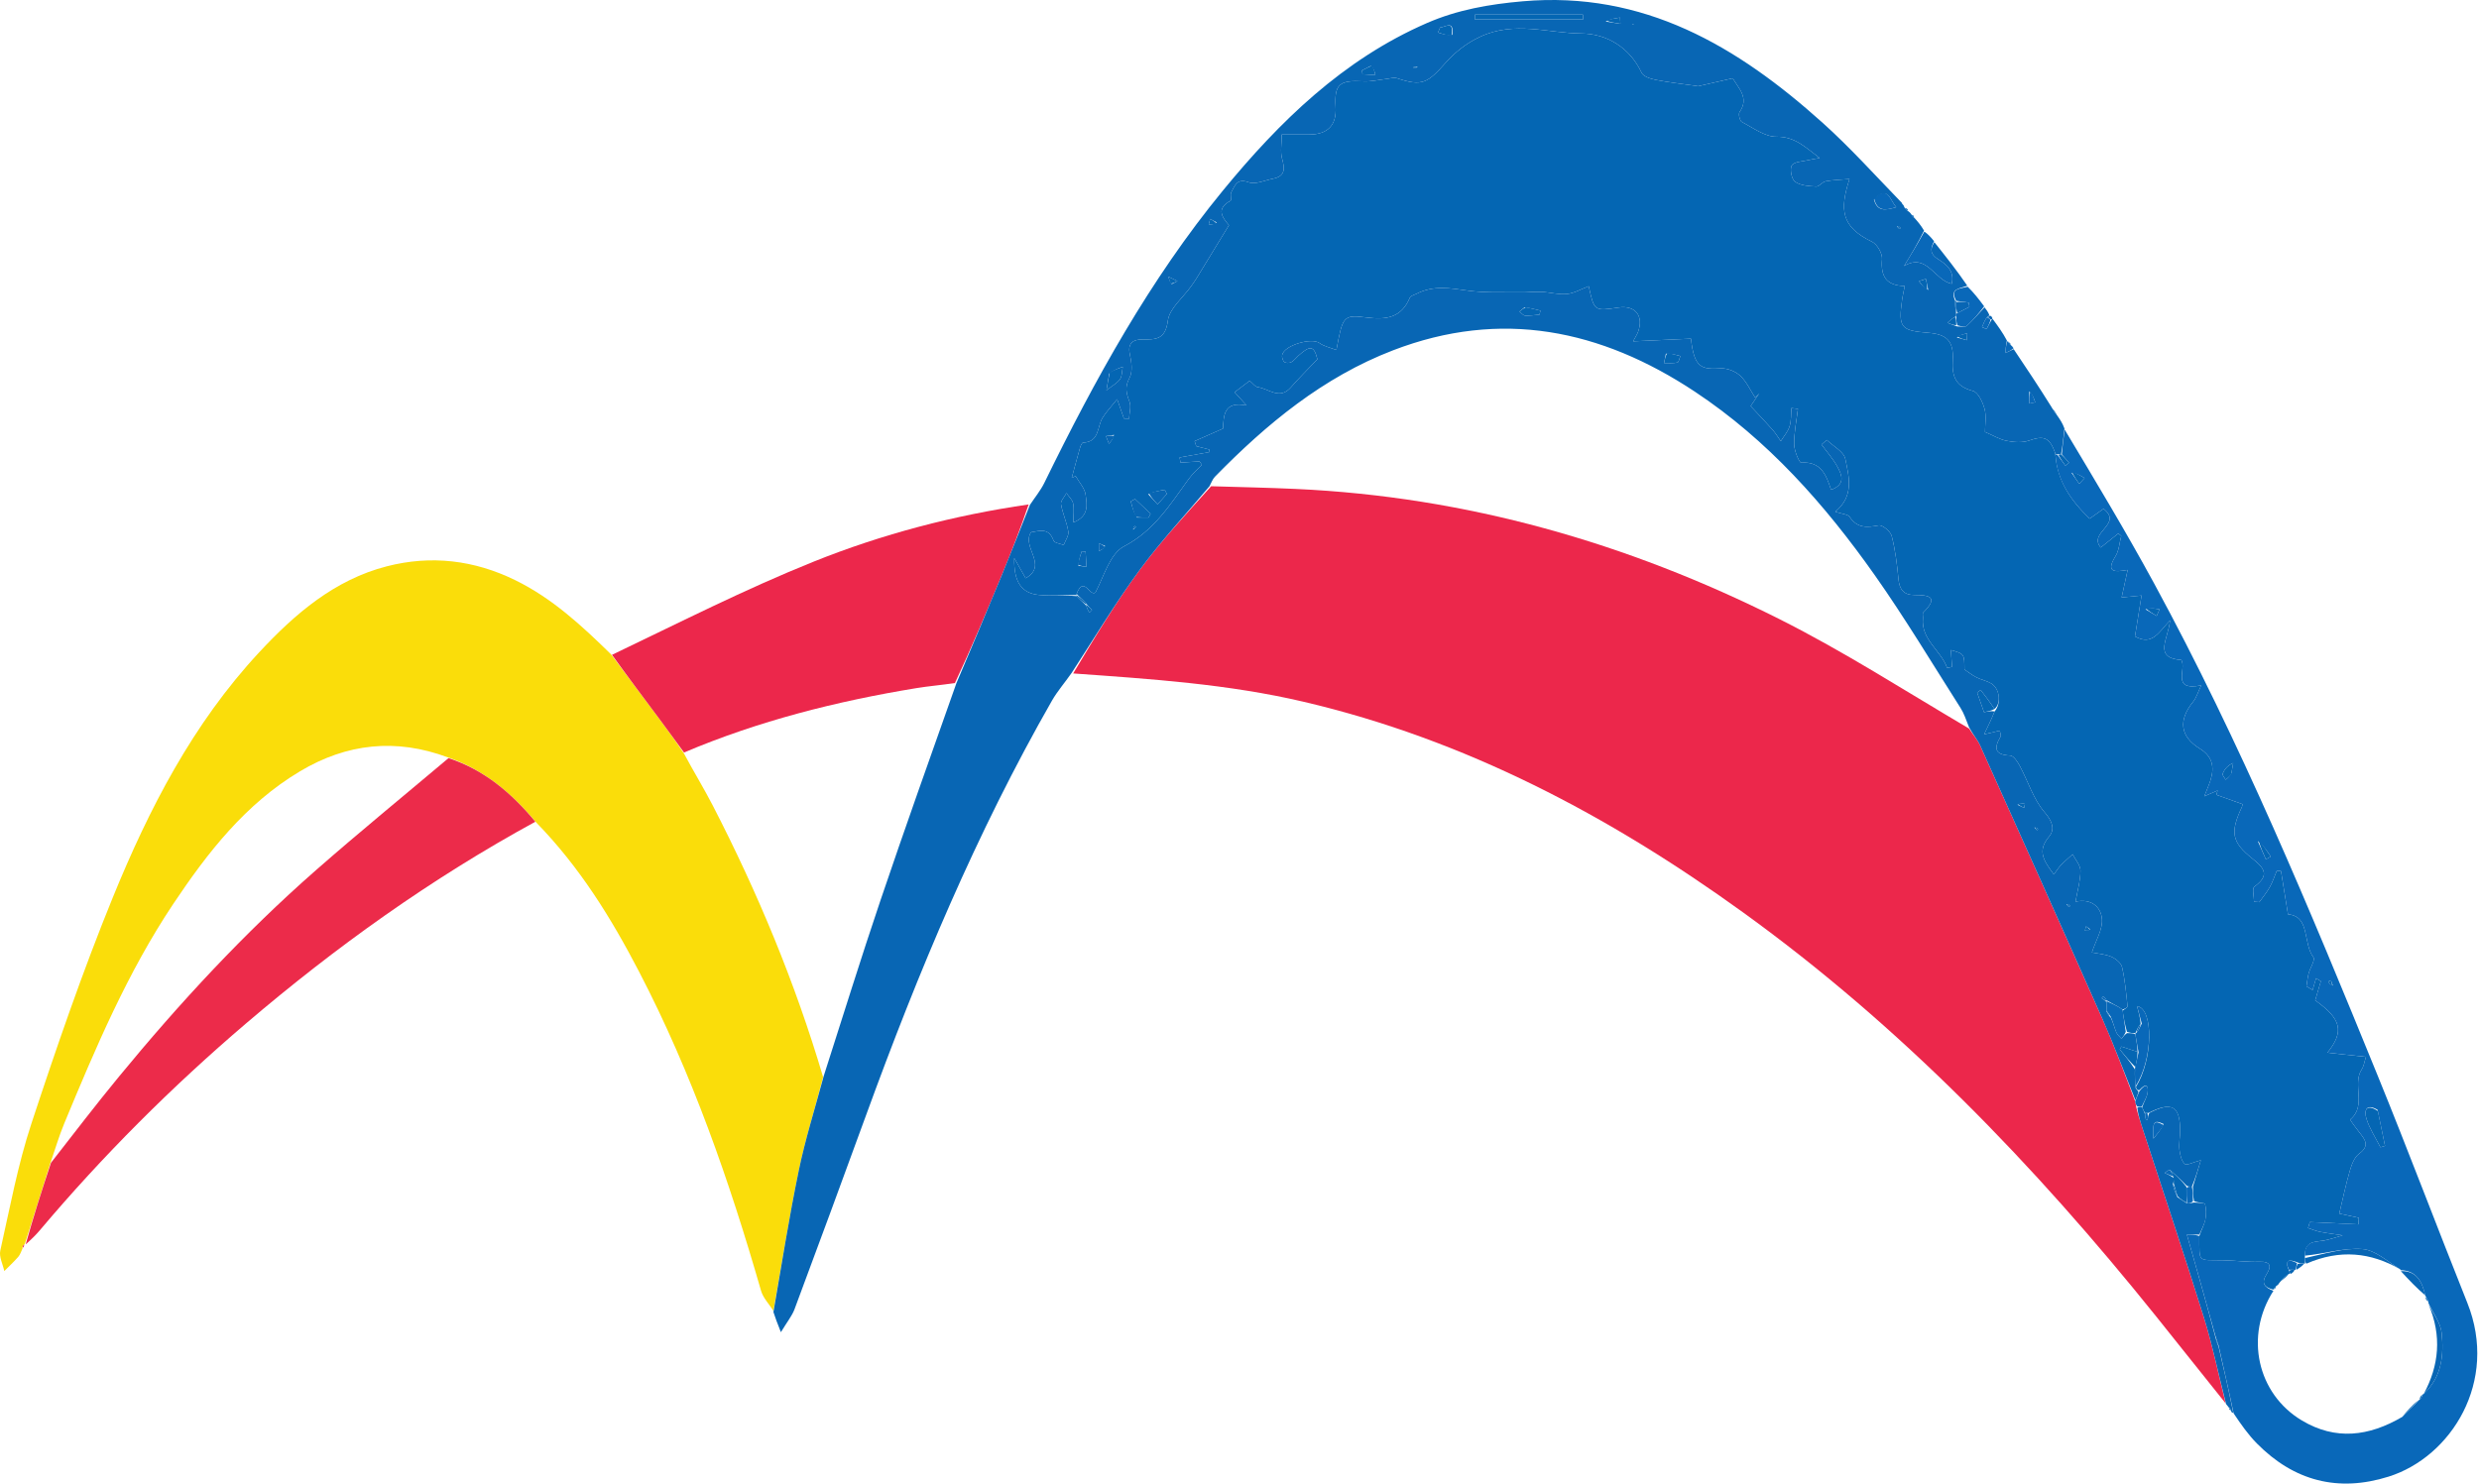 <svg width="775" height="464" viewBox="0 0 775 464" fill="none" xmlns="http://www.w3.org/2000/svg">
<path d="M695.819 438.889C688.557 429.796 681.313 420.689 674.03 411.613C636.054 364.284 594.193 320.9 544.824 285.246C503.057 255.083 458.192 231.346 407.593 219.464C383.952 213.913 359.928 212.338 335.505 210.599C342.171 199.441 348.736 188.5 356.266 178.269C362.999 169.122 370.796 160.757 378.633 152.053C387.784 152.332 396.431 152.501 405.068 152.896C458.444 155.335 508.729 169.73 556.235 193.577C576.542 203.771 595.75 216.153 615.593 227.839C616.846 229.786 618.236 231.311 619.04 233.1C631.806 261.499 644.567 289.9 657.163 318.374C660.9 326.822 664.126 335.497 667.526 344.419C667.639 345.204 667.812 345.638 667.904 346.432C668.491 348.832 669.163 350.872 669.829 352.915C676.245 372.593 682.843 392.215 688.99 411.977C691.735 420.802 693.571 429.91 695.819 438.889Z" fill="#EC274B"/>
<path d="M7.077 390.325C6.642 391.224 6.369 392.263 5.738 392.992C4.37 394.573 2.818 395.995 1.341 397.482C0.884 395.338 -0.344 393.021 0.092 391.077C3.072 377.789 5.554 364.301 9.801 351.406C17.637 327.611 25.799 303.863 35.254 280.678C46.577 252.916 60.299 226.288 81.004 204.012C92.204 191.963 104.579 181.303 120.925 177.094C134.709 173.544 148.206 175.097 161.174 181.475C172.569 187.08 181.693 195.462 191.024 204.616C196.332 211.729 201.302 218.334 206.242 224.961C208.802 228.395 211.309 231.867 213.837 235.65C216.852 241.295 220.058 246.516 222.857 251.947C236.85 279.105 248.569 307.201 257.333 336.841C254.745 346.789 251.734 356.292 249.724 366.001C246.709 380.563 244.397 395.27 241.785 409.915C240.468 407.829 238.575 405.908 237.92 403.631C228.042 369.282 216.304 335.629 199.786 303.854C191.134 287.209 181.312 271.235 167.651 257.216C159.875 247.951 151.338 240.728 139.993 236.832C123.711 230.775 108.377 232.495 93.802 241.19C76.769 251.351 64.913 266.581 54.154 282.69C39.862 304.089 29.879 327.697 20.072 351.355C18.445 355.278 17.25 359.381 15.731 363.786C12.969 372.516 10.331 380.86 7.693 389.204C7.693 389.204 7.611 389.167 7.433 389.277C7.03 389.668 6.971 389.981 7.077 390.325Z" fill="#FADD0A"/>
<path d="M321.581 157.747C319.056 165.215 316.181 172.589 313.167 179.905C308.563 191.079 303.863 202.214 298.537 213.593C294.084 214.266 290.274 214.565 286.515 215.182C261.567 219.274 237.185 225.432 213.841 235.322C211.309 231.867 208.802 228.395 206.242 224.961C201.302 218.334 196.333 211.729 191.322 204.777C212.251 194.768 232.9 184.268 254.308 175.657C275.765 167.026 298.208 161.138 321.581 157.747Z" fill="#EC274B"/>
<path d="M8.023 389.148C10.331 380.86 12.969 372.516 15.94 363.612C23.239 354.249 30.068 345.331 37.2 336.662C56.126 313.655 76.316 291.813 98.734 272.152C112.346 260.214 126.376 248.752 140.218 237.075C151.338 240.728 159.875 247.951 167.37 256.964C134.843 274.714 104.98 296.088 76.9 320.058C53.671 339.886 32.141 361.385 12.448 384.729C11.164 386.251 9.723 387.641 8.023 389.148Z" fill="#EC2B4A"/>
<path d="M669.567 320.072C669.077 318.264 668.586 316.456 668.089 314.623C673.368 315.466 673.063 331.358 667.627 339.708C667.469 338.29 667.373 336.516 667.462 334.041C667.954 331.916 668.262 330.493 668.57 329.07C668.241 327.327 667.911 325.584 667.576 323.458C667.57 323.073 667.57 323.071 667.915 323.017C668.696 322 669.132 321.036 669.567 320.072Z" fill="#0968B9"/>
<path d="M486.493 6.071C477.692 6.071 469.381 6.071 461.07 6.071C461.082 5.571 461.095 5.072 461.107 4.572C472.356 4.572 483.604 4.572 494.853 4.572C494.876 5.072 494.899 5.571 494.922 6.071C492.275 6.071 489.629 6.071 486.493 6.071Z" fill="#0466B3"/>
<path d="M663.558 315.678C663.903 318.135 664.237 320.2 664.571 322.668C664.131 323.665 663.69 324.259 663.248 324.853C662.699 324.206 661.955 323.641 661.642 322.895C661.042 321.461 660.687 319.925 659.88 317.952C659.214 317.004 658.899 316.536 658.584 316.067C658.579 315.319 658.574 314.57 658.57 313.446C658.57 313.071 658.572 313.068 658.572 313.068C660.23 313.808 661.888 314.548 663.558 315.678Z" fill="#0968B9"/>
<path d="M346.934 116.459C348.393 115.641 349.699 115.175 351.006 114.708C350.747 116.021 350.844 117.583 350.14 118.582C349.259 119.832 347.72 120.619 345.906 122.045C346.266 119.893 346.523 118.353 346.934 116.459Z" fill="#0466B3"/>
<path d="M585.874 61.991C590.274 57.983 590.718 62.321 592.808 64.793C589.291 65.86 586.797 66.133 585.874 61.991Z" fill="#0968B9"/>
<path d="M521.154 110.428C522.782 110.619 524.057 110.982 525.333 111.346C525.027 112.055 524.832 113.282 524.394 113.376C523.055 113.665 521.623 113.517 520.227 113.539C520.418 112.56 520.609 111.581 521.154 110.428Z" fill="#0466B3"/>
<path d="M668.251 328.932C668.262 330.493 667.955 331.916 667.607 333.705C665.946 332.105 664.325 330.14 662.703 328.175C662.869 327.874 663.035 327.573 663.201 327.272C664.778 327.78 666.355 328.287 668.251 328.932Z" fill="#0466B3"/>
<path d="M623.533 221.719C622.474 222.283 621.377 222.495 620.256 222.711C619.507 220.572 618.807 218.573 618.107 216.574C618.478 216.305 618.849 216.037 619.22 215.769C620.646 217.635 622.071 219.5 623.533 221.719Z" fill="#0466B3"/>
<path d="M477.014 96.085C478.785 96.43 480.18 96.786 481.574 97.141C481.482 97.557 481.391 97.973 481.299 98.389C479.796 98.514 478.285 98.779 476.794 98.695C476.185 98.66 475.619 97.867 475.034 97.418C475.568 96.977 476.103 96.535 477.014 96.085Z" fill="#0466B3"/>
<path d="M453.762 11.165C452.188 11.013 450.867 10.592 449.546 10.171C449.771 9.645 449.996 9.119 450.221 8.594C451.881 8.517 454.623 6.134 453.762 11.165Z" fill="#0466B3"/>
<path d="M428.895 20.509C429.488 21.429 429.744 22.445 429.999 23.461C428.649 23.38 427.299 23.3 425.949 23.219C425.905 22.815 425.861 22.41 425.817 22.006C426.731 21.539 427.644 21.072 428.895 20.509Z" fill="#0466B3"/>
<path d="M602.457 90.793C601.376 89.914 600.653 88.922 599.931 87.93C600.648 87.692 601.364 87.454 602.08 87.216C602.325 88.371 602.571 89.526 602.457 90.793Z" fill="#0466B3"/>
<path d="M502.09 6.423C503.64 5.91 505.047 5.704 506.455 5.498C506.495 6.146 506.535 6.793 506.576 7.44C505.033 7.203 503.491 6.967 502.09 6.423Z" fill="#0466B3"/>
<path d="M611.838 105.18C612.95 104.653 613.968 104.468 614.987 104.284C614.96 104.985 614.933 105.686 614.906 106.387C613.852 106.099 612.799 105.81 611.838 105.18Z" fill="#0466B3"/>
<path d="M634.742 122.303C635.471 123.423 635.872 124.615 636.273 125.807C635.653 125.935 635.033 126.063 634.413 126.191C634.413 124.918 634.413 123.646 634.742 122.303Z" fill="#0968B9"/>
<path d="M621.201 99.163C621.658 99.417 621.844 99.669 622.298 99.995C622.017 101.055 621.534 101.993 621.051 102.93C620.576 102.719 620.101 102.508 619.626 102.296C620.038 101.267 620.45 100.239 621.201 99.163Z" fill="#0968B9"/>
<path d="M611.2 99.078C611.57 99.82 611.57 100.57 611.571 101.695C610.654 101.691 609.737 101.311 608.819 100.931C609.49 100.316 610.16 99.701 611.2 99.078Z" fill="#0466B3"/>
<path d="M380.316 69.912C379.453 70.22 378.669 70.191 377.884 70.161C378.034 69.595 378.185 69.03 378.335 68.464C379.021 68.834 379.708 69.204 380.316 69.912Z" fill="#0466B3"/>
<path d="M644.32 142.069C645.328 142.95 646.084 143.833 646.84 144.716C646.458 145.017 646.076 145.317 645.694 145.617C645.007 144.659 644.32 143.7 643.599 142.408C643.733 142.072 643.901 142.071 644.32 142.069Z" fill="#0466B3"/>
<path d="M366.039 88.7C365.602 87.878 365.455 87.208 365.308 86.538C366.24 86.99 367.173 87.441 368.106 87.893C367.514 88.212 366.921 88.532 366.039 88.7Z" fill="#0466B3"/>
<path d="M336.57 186.07C337.565 186.822 338.56 187.575 339.562 188.699C339.57 189.071 339.57 189.072 339.57 189.072C338.593 188.299 337.615 187.526 336.604 186.412C336.57 186.072 336.57 186.07 336.57 186.07Z" fill="#0466B3"/>
<path d="M630.766 251.335C631.556 251.136 632.297 251.261 633.039 251.387C632.964 251.806 632.889 252.225 632.815 252.644C632.115 252.316 631.416 251.988 630.766 251.335Z" fill="#0466B3"/>
<path d="M339.57 189.07C340.18 189.613 340.789 190.156 341.399 190.699C341.118 190.996 340.837 191.293 340.555 191.59C340.23 190.979 339.905 190.368 339.575 189.415C339.57 189.072 339.57 189.07 339.57 189.07Z" fill="#0466B3"/>
<path d="M653.366 290.879C652.805 291.124 652.305 291.071 651.805 291.017C651.919 290.568 652.033 290.12 652.147 289.671C652.574 289.974 653.001 290.277 653.366 290.879Z" fill="#0466B3"/>
<path d="M611.569 98.071C611.36 96.765 611.152 95.459 611.255 94.111C611.567 94.069 611.57 94.071 611.57 94.472C611.57 95.938 611.57 97.004 611.571 98.069L611.569 98.071Z" fill="#0968B9"/>
<path d="M443.175 21.116C442.779 21.358 442.385 21.356 441.994 21.326C441.982 21.325 441.995 21.02 441.997 20.857C442.39 20.861 442.784 20.865 443.175 21.116Z" fill="#0466B3"/>
<path d="M658.569 313.072C658.058 312.77 657.549 312.467 657.041 312.164C657.222 311.955 657.404 311.746 657.585 311.536C657.89 311.858 658.195 312.179 658.536 312.785C658.572 313.068 658.569 313.072 658.569 313.072Z" fill="#0968B9"/>
<path d="M636.179 258.606C636.628 258.722 636.904 259.005 637.158 259.306C637.164 259.314 636.937 259.519 636.819 259.632C636.547 259.346 636.274 259.061 636.179 258.606Z" fill="#0466B3"/>
<path d="M646.179 282.606C646.629 282.722 646.904 283.005 647.158 283.305C647.164 283.313 646.938 283.518 646.82 283.631C646.547 283.346 646.275 283.06 646.179 282.606Z" fill="#0466B3"/>
<path d="M593.179 70.606C593.628 70.722 593.903 71.005 594.157 71.305C594.164 71.313 593.937 71.518 593.819 71.631C593.547 71.345 593.275 71.06 593.179 70.606Z" fill="#0466B3"/>
<path d="M658.6 316.365C658.899 316.536 659.214 317.004 659.551 317.769C659.253 317.598 658.934 317.13 658.6 316.365Z" fill="#0466B3"/>
<path d="M510.313 7.427C510.562 7.442 510.697 7.575 510.833 7.709C510.622 7.654 510.411 7.6 510.313 7.427Z" fill="#0466B3"/>
<path d="M624.119 104.539C624.152 104.594 624.086 104.483 624.119 104.539Z" fill="#0968B9"/>
<path d="M750.377 396.932C741.159 391.613 731.498 390.606 721.045 395.16C720.635 394.723 720.608 394.25 720.578 393.423C726.562 392.129 732.622 390.176 738.512 390.599C742.556 390.889 746.364 394.478 750.377 396.932Z" fill="#0866B4"/>
<path d="M757.735 435.888C762.502 427.03 763.461 417.78 759.19 407.807C760.584 410.579 763.005 413.633 763.331 416.895C764.006 423.66 763.447 430.501 757.735 435.888Z" fill="#0866B4"/>
<path d="M743.397 347.45C744.206 351.339 744.912 354.835 745.617 358.332C745.139 358.478 744.661 358.625 744.184 358.771C742.685 355.807 740.794 352.967 739.811 349.841C739.021 347.329 739.691 344.934 743.397 347.45Z" fill="#0466B3"/>
<path d="M758.195 405.08C755.615 402.893 753.171 400.343 750.561 397.504C755.332 397.293 757.195 400.621 758.195 405.08Z" fill="#0866B4"/>
<path d="M670.825 190.186C672.327 190.069 673.726 190.304 675.125 190.538C674.826 191.23 674.528 191.921 674.229 192.613C673.06 191.921 671.89 191.229 670.825 190.186Z" fill="#0466B3"/>
<path d="M697.544 242.135C696.933 242.939 696.365 243.383 695.796 243.827C695.455 243.188 694.675 242.364 694.853 241.945C695.426 240.594 696.352 239.393 698.154 238.618C697.965 239.67 697.776 240.722 697.544 242.135Z" fill="#0466B3"/>
<path d="M647.683 147.493C649.062 147.926 650.378 148.707 651.693 149.488C651.135 150.093 650.577 150.698 650.018 151.303C649.219 150.149 648.42 148.995 647.683 147.493Z" fill="#0466B3"/>
<path d="M706.075 262.752C707.509 264.283 708.705 266.067 709.902 267.85C709.393 268.141 708.884 268.431 708.375 268.722C707.529 266.816 706.683 264.91 706.075 262.752Z" fill="#0466B3"/>
<path d="M751.021 443.079C752.328 441.376 753.997 439.661 755.962 437.807C754.632 439.467 753.007 441.267 751.021 443.079Z" fill="#0866B4"/>
<path d="M729.078 308.404C728.534 308.059 728.208 307.5 727.882 306.941C728.161 306.813 728.44 306.686 728.719 306.559C728.911 307.102 729.103 307.646 729.078 308.404Z" fill="#0466B3"/>
<path d="M693.568 420.733C693.239 420.295 692.908 419.519 692.578 418.405C692.909 418.843 693.238 419.619 693.568 420.733Z" fill="#0466B3"/>
<path d="M756.456 437.735C756.395 437.255 756.669 436.735 757.201 436.067C757.237 436.511 757.014 437.104 756.456 437.735Z" fill="#0866B4"/>
<path d="M759.221 407.011C758.796 406.897 758.495 406.449 758.129 405.731C758.491 405.866 758.918 406.272 759.221 407.011Z" fill="#0866B4"/>
<path d="M679.566 370.068C679.567 369.625 679.567 369.182 679.462 368.146C679.093 367.06 678.832 366.565 678.57 366.071C680.212 367.502 681.854 368.933 683.534 371.135C683.571 373.295 683.571 374.684 683.57 376.072C682.663 375.597 681.756 375.122 680.706 374.007C680.23 372.268 679.898 371.168 679.566 370.068Z" fill="#0466B3"/>
<path d="M676.398 351.862C675.448 353.338 674.529 354.466 673.22 356.073C672.86 350.694 673.413 350.081 676.398 351.862Z" fill="#0968B9"/>
<path d="M683.715 376.297C683.57 374.683 683.571 373.295 683.573 371.49C684.017 371.073 684.459 371.072 685.233 371.072C685.566 372.461 685.568 373.85 685.57 375.656C685 376.223 684.43 376.373 683.715 376.297Z" fill="#0968B9"/>
<path d="M679.301 370.29C679.898 371.168 680.23 372.268 680.564 373.718C680.055 372.883 679.546 371.697 679.301 370.29Z" fill="#0968B9"/>
<path d="M678.371 365.837C678.832 366.565 679.093 367.06 679.46 367.814C678.619 367.647 677.673 367.22 676.727 366.793C677.209 366.396 677.69 366 678.371 365.837Z" fill="#0968B9"/>
<path d="M670.573 348.378C670.572 348.075 671.071 348.073 671.32 348.073C671.519 348.789 671.468 349.505 671.417 350.221C671.239 350.229 671.06 350.238 670.882 350.246C670.779 349.725 670.677 349.203 670.573 348.378Z" fill="#0968B9"/>
<path d="M611.902 97.926C611.571 97.004 611.57 95.938 611.571 94.473C612.872 94.261 614.171 94.449 615.47 94.637C615.544 95.078 615.618 95.52 615.692 95.961C614.539 96.568 613.386 97.175 611.902 97.926Z" fill="#0866B4"/>
<path d="M355.057 161.665C354.315 159.912 353.913 158.345 353.51 156.777C353.953 156.533 354.396 156.288 354.839 156.043C356.459 157.571 358.078 159.1 359.698 160.629C359.493 161.036 359.288 161.443 359.084 161.85C357.855 161.85 356.626 161.85 355.057 161.665Z" fill="#0866B4"/>
<path d="M359.17 154.242C360.97 153.689 362.568 153.434 364.165 153.179C364.376 153.607 364.587 154.035 364.798 154.463C363.827 155.553 362.856 156.642 361.885 157.732C360.912 156.668 359.94 155.604 359.17 154.242Z" fill="#0866B4"/>
<path d="M336.996 176.604C337.298 175.002 337.738 173.71 338.178 172.418C338.582 172.443 338.986 172.467 339.39 172.491C339.48 174.078 339.57 175.665 339.661 177.253C338.818 177.139 337.976 177.026 336.996 176.604Z" fill="#0866B4"/>
<path d="M348.382 136.35C347.878 137.394 347.278 138.082 346.679 138.77C346.371 137.974 346.063 137.178 345.754 136.382C346.599 136.253 347.443 136.124 348.382 136.35Z" fill="#0866B4"/>
<path d="M345.508 171.084C344.855 171.711 344.201 172.01 343.546 172.31C343.541 171.495 343.535 170.681 343.53 169.866C344.189 170.163 344.847 170.46 345.508 171.084Z" fill="#0866B4"/>
<path d="M715.58 397.066C714.059 393.808 715.658 393.726 718.107 394.985C717.921 395.997 717.772 396.572 717.623 397.147C717.623 397.147 717.575 397.076 717.265 397.083C716.497 397.082 716.038 397.074 715.58 397.066Z" fill="#0968B9"/>
<path d="M715.553 398.338C714.958 399.152 714.009 399.881 712.8 400.794C713.426 400.069 714.313 399.161 715.553 398.338Z" fill="#0866B4"/>
<path d="M669.224 320.126C669.132 321.036 668.696 322 667.916 323.017C668.008 322.106 668.444 321.143 669.224 320.126Z" fill="#0866B4"/>
<path d="M717.927 397.078C717.772 396.572 717.921 395.997 718.317 395.245C719.036 395.08 719.507 395.092 720.33 395.138C719.865 395.784 719.048 396.397 717.927 397.078Z" fill="#0866B4"/>
<path d="M354.105 165.461C354.221 165.013 354.504 164.738 354.804 164.484C354.812 164.477 355.016 164.704 355.129 164.822C354.844 165.094 354.559 165.366 354.105 165.461Z" fill="#0866B4"/>
<path d="M715.643 397.412C716.038 397.074 716.497 397.082 717.3 397.109C717.258 397.514 716.872 397.902 716.213 398.356C715.862 398.202 715.784 397.98 715.643 397.412Z" fill="#0866B4"/>
<path d="M711.496 402.246C711.583 402.471 711.408 402.796 710.965 403.211C710.876 402.982 711.055 402.665 711.496 402.246Z" fill="#0866B4"/>
<path d="M693.57 421.071C695.161 427.841 696.753 434.61 698.146 441.672C697.947 441.964 697.583 441.632 697.499 441.19C697.302 440.481 697.108 440.3 696.835 440.204C696.568 439.879 696.302 439.553 695.927 439.058C693.571 429.91 691.735 420.802 688.99 411.977C682.843 392.215 676.245 372.593 669.829 352.915C669.164 350.872 668.491 348.832 668.168 346.43C668.865 346.07 669.218 346.07 669.677 346.33C670.047 347.084 670.31 347.58 670.573 348.378C670.677 349.203 670.78 349.725 670.882 350.246C671.06 350.238 671.239 350.229 671.417 350.221C671.468 349.505 671.519 348.789 671.941 348.029C678.981 344.347 681.575 345.899 681.556 353.568C681.551 355.546 681.141 357.548 681.351 359.492C681.523 361.083 681.963 363.013 683.022 363.995C683.603 364.533 685.714 363.421 688.038 362.82C687.175 365.701 686.37 368.387 685.233 371.072C684.459 371.072 684.017 371.073 683.536 370.718C681.854 368.933 680.212 367.502 678.371 365.837C677.69 366 677.209 366.396 676.727 366.793C677.673 367.22 678.619 367.647 679.567 368.406C679.567 369.182 679.567 369.625 679.301 370.29C679.546 371.697 680.055 372.883 680.707 374.358C681.756 375.122 682.663 375.597 683.715 376.297C684.431 376.373 685 376.223 685.922 376.038C687.357 376.171 689.286 376.15 689.375 376.542C689.728 378.112 689.759 379.863 689.433 381.448C689.104 383.05 688.211 384.536 687.565 386.073C686.249 386.073 684.933 386.073 683.675 386.073C686.683 396.633 689.621 406.95 692.568 418.005C692.908 419.519 693.239 420.295 693.57 421.071ZM676.429 351.513C673.413 350.081 672.86 350.694 673.22 356.073C674.529 354.466 675.448 353.338 676.429 351.513Z" fill="#0866B4"/>
<path d="M604.641 75.424C603.38 77.876 603.403 79.486 605.896 81.043C608.487 82.661 611.098 84.657 610.175 88.751C604.67 87.618 602.45 78.959 595.254 83.177C597.552 79.414 599.567 76.113 601.592 72.423C602.588 73.065 603.573 74.096 604.641 75.424Z" fill="#0968B9"/>
<path d="M611.57 99.07C611.57 99.07 611.57 98.571 611.57 98.321C611.57 98.071 611.571 98.069 611.902 97.926C613.386 97.175 614.539 96.568 615.692 95.961C615.618 95.52 615.544 95.078 615.47 94.637C614.171 94.449 612.871 94.261 611.571 94.072L611.567 94.068C609.512 90.165 612.591 90.317 615.162 89.669C617.014 91.483 618.599 93.485 620.294 95.794C618.582 98.053 616.844 100.097 614.879 101.893C614.362 102.366 613.141 102.069 611.907 101.723C611.57 100.57 611.57 99.82 611.57 99.07Z" fill="#0968B9"/>
<path d="M629.505 108.924C628.658 109.589 627.788 109.997 626.917 110.405C627.01 109.247 627.102 108.088 627.516 106.791C627.837 106.652 627.818 106.696 627.843 107.008C628.158 107.55 628.449 107.78 628.739 108.01C628.986 108.229 629.234 108.448 629.505 108.924Z" fill="#0968B9"/>
<path d="M643.158 129.815C642.673 129.395 642.108 128.716 641.515 127.738C642.017 128.144 642.547 128.85 643.158 129.815Z" fill="#0968B9"/>
<path d="M596.499 65.813C596.155 65.791 595.748 65.537 595.521 65.151C596.05 65.069 596.296 65.256 596.499 65.813Z" fill="#0968B9"/>
<path d="M7.274 390.167C6.971 389.981 7.03 389.668 7.453 389.237C7.59 389.394 7.53 389.702 7.274 390.167Z" fill="#EC2B4A"/>
<path d="M594.789 63.818C594.705 63.794 594.725 63.762 594.714 63.772C594.702 63.783 594.874 63.841 594.789 63.818Z" fill="#0968B9"/>
<path d="M598.378 67.808C598.143 67.944 597.927 67.787 597.664 67.384C597.911 67.162 598.17 67.288 598.378 67.808Z" fill="#0968B9"/>
<path d="M696.841 440.419C697.108 440.3 697.302 440.481 697.466 440.946C697.218 441.072 696.995 440.901 696.841 440.419Z" fill="#0968B9"/>
<path d="M628.685 107.733C628.449 107.78 628.158 107.55 627.838 107.032C628.083 106.981 628.357 107.218 628.685 107.733Z" fill="#0866B4"/>
<path d="M622.005 98.72C622.45 98.754 622.665 98.976 622.874 99.49C622.936 99.716 622.72 99.919 622.408 99.895C621.844 99.669 621.658 99.417 621.539 99.117C621.539 99.117 621.841 98.843 622.005 98.72Z" fill="#0866B4"/>
<path d="M669.57 346.071C669.218 346.07 668.865 346.07 668.25 346.071C667.813 345.638 667.639 345.204 667.526 344.419C667.915 343.296 668.244 342.524 668.837 341.233C670.714 338.749 671.711 339.185 671.418 341.568C671.227 343.121 670.214 344.573 669.57 346.071Z" fill="#0968B9"/>
<path d="M669.677 346.33C670.215 344.573 671.227 343.121 671.418 341.568C671.711 339.185 670.714 338.749 668.84 340.897C668.252 340.974 667.988 340.783 667.737 339.93C673.064 331.358 673.368 315.466 668.089 314.623C668.586 316.456 669.077 318.264 669.224 320.126C668.444 321.142 668.008 322.106 667.571 323.07L667.57 323.073C666.821 323.073 666.071 323.072 664.946 322.668C664.237 320.2 663.904 318.135 663.57 316.07C664.113 315.597 665.163 315.072 665.12 314.66C664.7 310.567 664.332 306.439 663.414 302.445C663.114 301.14 661.427 299.78 660.054 299.186C658.154 298.363 655.951 298.24 653.982 297.838C655.216 294.082 657.37 290.673 657.129 287.444C656.844 283.631 653.822 280.891 648.863 281.969C649.492 278.378 650.422 275.319 650.407 272.264C650.399 270.552 648.826 268.847 647.959 267.139C646.728 268.268 645.445 269.347 644.285 270.544C643.542 271.311 642.982 272.254 642.088 273.457C639.208 269.447 636.622 266.297 640.571 261.641C642.514 259.351 641.651 256.842 639.16 253.954C635.693 249.933 634.044 244.367 631.456 239.549C630.755 238.243 629.515 236.314 628.453 236.268C623.481 236.054 623.318 233.918 625.439 230.321C625.63 229.997 625.327 229.382 625.19 228.483C623.478 228.889 621.864 229.271 620.284 229.646C621.426 227.293 622.498 225.085 623.57 222.474C625.751 219.943 625.177 215.219 622.419 213.665C621.015 212.873 619.348 212.557 617.902 211.825C616.597 211.164 615.432 210.228 614.133 209.366C614.117 204.477 614.117 204.477 609.901 203.282C610.026 205.111 610.139 206.776 610.259 208.535C609.583 208.672 608.74 208.9 608.719 208.838C606.796 203.385 600.527 200.042 601.167 193.354C601.226 192.732 600.953 191.838 601.277 191.519C606.296 186.565 602.914 186.062 598.45 186.062C595.164 186.062 593.821 184.335 593.514 181.112C593.083 176.582 592.53 172.018 591.404 167.629C591.034 166.189 588.502 164.081 587.331 164.297C583.655 164.976 580.646 165.233 578.257 161.64C577.701 160.805 575.952 160.763 573.754 160.017C579.753 155.099 578.022 149.045 576.901 143.53C576.437 141.25 573.128 139.55 571.114 137.586C570.558 138.06 570.002 138.534 569.446 139.007C571.122 141.301 573.043 143.459 574.405 145.925C575.831 148.508 577.062 151.475 572.441 153.172C570.931 148.461 569.245 144.242 563.137 144.684C562.487 144.731 560.925 140.97 560.901 138.963C560.858 135.264 561.644 131.556 562.085 127.852C561.405 127.773 560.725 127.693 560.044 127.614C559.884 129.521 560.034 131.527 559.474 133.309C558.947 134.982 557.669 136.418 556.721 137.958C555.872 136.765 555.118 135.489 554.156 134.395C552.131 132.095 549.997 129.89 547.299 126.993C547.719 126.371 548.857 124.687 549.994 123.003C549.573 123.458 549.151 123.912 548.73 124.366C547.211 122.043 546.033 119.354 544.061 117.516C542.578 116.135 540.035 115.101 538.036 115.211C532.036 115.543 529.651 115.197 528.64 105.906C522.824 106.175 516.969 106.445 510.556 106.741C511.265 105.393 511.807 104.6 512.121 103.726C513.921 98.717 511.192 95.387 505.969 96.169C498.388 97.303 498.388 97.303 496.682 89.502C494.339 90.382 492.166 91.69 489.882 91.927C487.289 92.197 484.602 91.401 481.946 91.273C479.811 91.169 477.66 91.456 475.518 91.419C469.949 91.324 464.313 91.638 458.833 90.865C453.324 90.087 448.024 89.17 442.828 91.873C442.112 92.245 441.014 92.48 440.767 93.063C438.087 99.412 433.421 100.081 427.097 99.269C419.851 98.337 419.767 98.99 417.787 109.447C415.92 108.711 413.973 108.332 412.511 107.279C410.003 105.473 401.49 107.962 400.83 111.014C400.684 111.689 401.016 112.762 401.52 113.194C401.96 113.571 403.089 113.565 403.668 113.261C404.519 112.814 405.14 111.939 405.878 111.267C409.686 107.8 410.824 108.185 411.848 112.341C408.803 115.55 406.067 118.238 403.56 121.125C400.032 125.189 396.635 121.507 393.214 121.059C392.389 120.95 391.688 119.886 390.691 119.064C389.075 120.292 387.534 121.463 385.966 122.654C387.281 124.1 388.503 125.445 389.726 126.789C382.435 125.315 382.582 130.12 382.338 134.029C379.187 135.422 376.33 136.685 373.472 137.948C373.639 138.473 373.805 138.998 373.971 139.523C375.329 139.872 376.686 140.22 378.043 140.568C378.074 140.833 378.105 141.099 378.136 141.364C375.014 141.928 371.892 142.493 368.77 143.058C368.869 143.594 368.967 144.13 369.066 144.666C371.043 144.541 373.021 144.416 374.998 144.291C375.241 144.638 375.484 144.985 375.727 145.332C374.362 146.791 372.825 148.126 371.66 149.73C365.881 157.683 360.884 165.902 351.389 170.859C347.021 173.139 345.137 180.179 342.461 185.285C340.715 186.716 338.836 179.823 336.578 185.703C336.57 186.071 336.57 186.072 336.57 186.072C332.661 186.089 328.726 186.401 324.85 186.051C319.404 185.558 316.884 182.001 317.081 174.524C318.605 177.219 319.57 178.927 320.642 180.823C327.819 176.752 319.302 171.126 322.317 166.453C324.981 166.038 327.875 164.881 329.364 169.053C329.63 169.8 331.444 169.995 332.543 170.444C333.064 169.031 334.185 167.524 333.982 166.224C333.53 163.323 332.185 160.563 331.699 157.664C331.527 156.635 332.792 155.366 333.401 154.207C334.122 155.255 335.23 156.222 335.473 157.372C335.829 159.051 335.565 160.862 335.565 163.385C340.694 161.337 339.728 157.613 339.401 154.766C339.165 152.712 337.376 150.836 336.279 148.881C335.872 149.065 335.464 149.249 335.057 149.433C335.916 146.277 336.749 143.115 337.656 139.973C337.824 139.388 338.267 138.431 338.613 138.417C343.744 138.213 342.962 133.532 344.658 130.705C345.747 128.89 347.27 127.335 349.256 124.836C350.275 127.748 350.824 129.315 351.373 130.883C351.908 130.896 352.443 130.909 352.979 130.922C353.064 129.131 353.704 127.124 353.11 125.598C352.096 122.992 351.584 121.003 353.105 118.193C354.146 116.268 353.777 113.238 353.242 110.882C352.419 107.254 354.305 106.142 357.108 106.153C361.368 106.17 364.328 106.233 365.103 100.286C365.602 96.456 369.817 93.112 372.36 89.545C372.932 88.742 373.51 87.94 374.025 87.1C377.38 81.628 380.718 76.145 384.209 70.424C382.122 67.995 380.07 65.28 384.676 62.798C385.095 62.572 384.505 60.867 384.914 60.153C386.054 58.162 386.593 55.634 390.352 57C392.481 57.774 395.424 56.384 397.983 55.879C401.868 55.113 401.685 52.749 400.803 49.582C400.214 47.469 400.691 45.058 400.691 42.07C403.813 42.07 406.586 42.082 409.359 42.068C415.118 42.04 417.893 39.115 417.552 33.449C417.126 26.349 418.695 25.014 426.252 25.432C428.612 25.563 431.012 24.944 433.397 24.689C434.517 24.569 435.769 24.129 436.747 24.463C444.746 27.189 446.416 25.82 452 19.567C454.665 16.584 458.192 13.61 462.705 11.506C473.559 6.446 483.986 10.396 494.417 10.478C502.172 10.539 509.418 14.702 513.214 22.759C513.786 23.971 516.122 24.679 517.762 24.998C521.934 25.809 526.175 26.267 530.387 26.868C530.552 26.892 530.727 26.993 530.875 26.96C534.437 26.152 537.995 25.331 541.7 24.479C543.633 27.774 546.876 30.649 543.825 35.058C543.4 35.673 543.9 37.8 544.541 38.133C548.063 39.965 551.777 42.797 555.399 42.759C561.181 42.698 564.349 46.028 568.882 49.414C567.221 49.715 566.326 49.826 565.458 50.045C563.616 50.51 560.999 50.494 560.188 51.688C559.45 52.772 560.078 56.044 561.186 56.833C562.894 58.05 565.512 58.203 567.772 58.331C568.725 58.385 569.685 56.885 570.751 56.69C573.105 56.26 575.529 56.21 578.198 55.981C575.104 65.534 575.527 70.901 585.222 75.587C586.843 76.371 588.523 79.284 588.371 81.059C587.915 86.372 589.631 89.32 595.477 89.441C595.149 91.096 594.839 92.333 594.664 93.589C593.423 102.457 594.163 103.388 602.899 104.078C608.633 104.531 610.841 106.706 610.483 112.678C610.181 117.699 611.379 120.839 616.766 122.246C618.405 122.674 619.845 125.735 620.422 127.85C621.048 130.151 620.564 132.754 620.564 135.078C623.091 136.155 625.13 137.418 627.332 137.853C629.574 138.295 632.184 138.514 634.267 137.786C638.927 136.158 640.696 136.667 642.528 141.689C643.058 150.388 647.422 156.551 653.282 162.2C654.934 161.026 656.234 160.102 657.623 159.114C663.828 163.985 652.692 166.396 656.742 171.228C658.583 169.756 660.408 168.298 662.233 166.839C662.542 167.086 662.851 167.333 663.16 167.58C662.585 169.723 662.471 172.152 661.349 173.953C658.2 179.009 661.042 178.98 665.16 178.222C664.534 181.083 663.969 183.664 663.277 186.832C665.669 186.601 667.216 186.452 669.502 186.232C668.774 190.766 668.094 194.996 667.448 199.023C672.881 202.068 674.935 197.637 678.412 194.001C677.906 199.757 672.991 205.75 681.956 206.388C683.625 209.341 678.666 216.168 688.145 214.333C687.092 216.529 686.643 218.189 685.652 219.41C680.924 225.235 681.521 230.314 687.748 234.132C691.718 236.566 692.338 239.933 691.049 244.003C690.619 245.361 690.029 246.669 689.117 249.019C691.178 248.118 692.237 247.655 693.296 247.193C693.163 247.645 693.029 248.097 692.896 248.55C695.471 249.472 698.047 250.394 701.029 251.462C701.07 251.223 701.093 251.872 700.849 252.396C697.207 260.231 697.563 263.299 704.25 268.577C708.191 271.688 709.403 273.864 704.779 277.274C704.005 277.845 704.669 280.364 704.669 281.983C705.215 282.028 705.761 282.073 706.307 282.117C707.413 280.562 708.659 279.084 709.586 277.429C710.492 275.809 711.072 274.008 711.796 272.287C712.23 272.328 712.664 272.369 713.098 272.41C713.781 276.635 714.464 280.859 715.284 285.928C722.287 286.529 719.859 294.852 723.235 299.362C723.854 300.19 722.204 302.637 721.746 304.375C721.397 305.699 721.276 307.084 721.054 308.442C721.696 308.826 722.338 309.211 722.98 309.596C723.343 308.368 723.706 307.141 724.069 305.913C724.565 306.223 725.06 306.532 725.555 306.842C724.967 308.837 724.38 310.832 723.787 312.823C731.978 318.664 732.95 322.528 727.605 329.195C729.604 329.412 731.423 329.612 733.242 329.806C735.191 330.015 737.141 330.219 739.656 330.485C739.155 332.033 739.006 333.374 738.346 334.38C735.222 339.138 740.008 345.753 734.735 350.101C734.64 350.179 736.559 352.818 737.642 354.179C739.425 356.42 740.882 358.325 737.54 360.761C736.06 361.84 735.199 364.127 734.637 366.036C733.372 370.333 732.469 374.737 731.32 379.505C732.988 379.867 735.21 380.349 737.432 380.831C737.385 381.511 737.338 382.19 737.291 382.87C732.235 382.632 727.178 382.394 722.122 382.157C721.931 382.781 721.74 383.405 721.549 384.029C722.831 384.442 724.087 384.983 725.398 385.237C727.708 385.685 730.051 385.958 732.38 386.303C730.233 386.894 728.117 387.73 725.93 388.012C723.163 388.369 720.417 388.375 720.578 393.02C720.608 394.25 720.635 394.723 720.616 395.145C720.569 395.095 720.682 395.171 720.33 395.138C719.507 395.092 719.036 395.08 718.355 394.807C715.659 393.726 714.059 393.808 715.643 397.412C715.784 397.98 715.862 398.202 715.929 398.282C715.919 398.14 715.906 398.423 715.553 398.338C714.313 399.161 713.426 400.069 712.532 401.238C712.269 401.714 712.013 401.93 711.496 402.246C711.055 402.665 710.876 402.982 710.706 403.269C710.716 403.238 710.745 403.297 710.745 403.297C707.894 402.563 706.787 401.276 708.653 398.356C710.159 395.999 709.905 394.442 706.362 394.565C702.515 394.699 698.649 394.158 694.789 394.093C686.9 393.96 687.622 394.983 687.566 386.523C688.211 384.536 689.104 383.05 689.433 381.448C689.759 379.863 689.728 378.112 689.375 376.542C689.287 376.15 687.357 376.171 685.922 375.621C685.568 373.85 685.567 372.461 685.565 371.072C686.37 368.387 687.175 365.701 688.038 362.82C685.714 363.421 683.604 364.533 683.023 363.995C681.963 363.013 681.523 361.083 681.351 359.492C681.141 357.548 681.551 355.546 681.556 353.568C681.575 345.899 678.982 344.347 671.692 348.029C671.071 348.073 670.572 348.075 670.572 348.075C670.31 347.58 670.047 347.084 669.677 346.33ZM355.398 161.85C356.627 161.85 357.855 161.85 359.084 161.85C359.289 161.443 359.493 161.036 359.698 160.629C358.078 159.1 356.459 157.571 354.84 156.043C354.397 156.288 353.954 156.533 353.511 156.777C353.913 158.345 354.315 159.912 355.398 161.85ZM358.968 154.541C359.94 155.604 360.913 156.668 361.885 157.732C362.856 156.642 363.827 155.553 364.798 154.463C364.587 154.035 364.376 153.607 364.166 153.179C362.568 153.434 360.971 153.689 358.968 154.541ZM337.134 176.913C337.977 177.026 338.819 177.139 339.661 177.253C339.571 175.665 339.481 174.078 339.391 172.491C338.987 172.467 338.582 172.443 338.178 172.418C337.738 173.71 337.299 175.002 337.134 176.913ZM348.287 135.995C347.443 136.124 346.599 136.253 345.755 136.382C346.063 137.178 346.371 137.974 346.679 138.77C347.279 138.082 347.878 137.394 348.287 135.995ZM345.506 170.757C344.847 170.46 344.189 170.163 343.53 169.866C343.536 170.681 343.541 171.495 343.546 172.31C344.201 172.01 344.855 171.711 345.506 170.757ZM354.274 165.638C354.559 165.366 354.844 165.094 355.129 164.822C355.017 164.704 354.812 164.477 354.804 164.484C354.504 164.738 354.221 165.013 354.274 165.638Z" fill="#0466B3"/>
<path d="M642.572 142.072C642.572 142.072 643.069 142.073 643.35 142.407C644.32 143.7 645.007 144.659 645.694 145.617C646.076 145.317 646.458 145.017 646.84 144.716C646.084 143.833 645.328 142.95 644.572 142.067C644.813 139.596 645.053 137.125 645.461 134.331C654.914 150.136 664.533 166.083 673.422 182.427C700.42 232.072 722.068 284.177 743.351 336.425C752.948 359.984 761.909 383.802 771.351 407.425C781.189 432.037 766.284 455.633 746.706 461.775C730.924 466.726 717.129 463.122 705.546 451.375C702.871 448.662 700.648 445.502 698.281 441.964C696.753 434.61 695.161 427.841 693.568 420.733C693.238 419.619 692.909 418.843 692.57 417.666C689.621 406.95 686.683 396.633 683.675 386.073C684.933 386.073 686.249 386.073 687.566 386.523C687.622 394.983 686.9 393.96 694.789 394.093C698.649 394.158 702.514 394.699 706.361 394.565C709.905 394.442 710.159 395.999 708.653 398.356C706.787 401.276 707.894 402.563 710.729 403.66C701.672 417.74 705.61 435.863 719.675 444.233C730.147 450.465 740.542 449.223 751.021 443.079C753.007 441.267 754.632 439.467 756.274 437.758C756.29 437.849 756.12 437.775 756.456 437.735C757.014 437.104 757.237 436.511 757.475 435.961C757.491 436.003 757.401 436.003 757.735 435.888C763.447 430.501 764.006 423.66 763.331 416.895C763.005 413.633 760.584 410.579 759.157 407.401C759.202 407.372 759.097 407.344 759.221 407.011C758.918 406.272 758.491 405.866 758.323 405.35C758.407 405.307 758.233 405.375 758.195 405.08C757.195 400.621 755.332 397.293 750.44 397.195C750.484 397.177 750.476 397.272 750.377 396.932C746.364 394.477 742.556 390.889 738.512 390.599C732.622 390.176 726.562 392.129 720.575 392.665C720.417 388.375 723.163 388.369 725.93 388.012C728.117 387.731 730.233 386.894 732.38 386.303C730.051 385.958 727.708 385.685 725.398 385.237C724.087 384.983 722.83 384.442 721.549 384.029C721.74 383.405 721.931 382.781 722.122 382.157C727.178 382.394 732.235 382.632 737.291 382.87C737.338 382.19 737.385 381.511 737.432 380.831C735.21 380.349 732.988 379.867 731.32 379.505C732.469 374.737 733.372 370.333 734.637 366.036C735.199 364.127 736.06 361.84 737.54 360.761C740.882 358.325 739.425 356.42 737.642 354.179C736.558 352.818 734.64 350.179 734.734 350.101C740.007 345.753 735.222 339.138 738.346 334.38C739.006 333.374 739.155 332.033 739.656 330.485C737.141 330.219 735.191 330.015 733.242 329.806C731.422 329.612 729.604 329.412 727.605 329.195C732.95 322.528 731.978 318.664 723.787 312.823C724.38 310.832 724.967 308.837 725.555 306.842C725.06 306.532 724.564 306.223 724.069 305.913C723.706 307.141 723.343 308.368 722.979 309.596C722.338 309.211 721.696 308.826 721.054 308.442C721.276 307.084 721.396 305.699 721.745 304.375C722.203 302.637 723.854 300.19 723.234 299.362C719.859 294.852 722.286 286.529 715.284 285.928C714.464 280.859 713.781 276.635 713.098 272.41C712.664 272.369 712.23 272.328 711.795 272.287C711.072 274.008 710.491 275.809 709.585 277.429C708.659 279.085 707.413 280.562 706.307 282.117C705.761 282.073 705.215 282.028 704.669 281.983C704.669 280.364 704.005 277.845 704.778 277.274C709.403 273.864 708.191 271.688 704.249 268.577C697.563 263.299 697.206 260.231 700.849 252.396C701.093 251.872 701.07 251.223 701.029 251.462C698.047 250.394 695.471 249.472 692.896 248.55C693.029 248.097 693.162 247.645 693.296 247.193C692.237 247.655 691.178 248.118 689.116 249.019C690.029 246.669 690.619 245.361 691.049 244.003C692.337 239.933 691.718 236.566 687.748 234.132C681.521 230.314 680.924 225.235 685.652 219.41C686.643 218.189 687.092 216.529 688.145 214.333C678.666 216.168 683.625 209.341 681.956 206.388C672.99 205.75 677.906 199.757 678.412 194.001C674.935 197.637 672.88 202.068 667.447 199.023C668.094 194.996 668.774 190.766 669.502 186.232C667.216 186.452 665.669 186.601 663.276 186.832C663.969 183.664 664.534 181.083 665.16 178.222C661.042 178.98 658.199 179.009 661.348 173.953C662.471 172.152 662.585 169.723 663.16 167.58C662.851 167.333 662.542 167.086 662.232 166.839C660.408 168.298 658.583 169.756 656.742 171.228C652.692 166.396 663.828 163.985 657.623 159.114C656.234 160.102 654.933 161.026 653.282 162.2C647.422 156.551 643.058 150.388 642.572 142.072ZM743.292 347.058C739.691 344.934 739.021 347.329 739.811 349.841C740.794 352.967 742.685 355.807 744.184 358.771C744.661 358.625 745.139 358.479 745.617 358.332C744.912 354.835 744.206 351.339 743.292 347.058ZM670.721 190.537C671.89 191.229 673.06 191.921 674.229 192.613C674.528 191.921 674.826 191.23 675.125 190.538C673.726 190.304 672.327 190.069 670.721 190.537ZM697.588 241.775C697.776 240.722 697.965 239.67 698.154 238.618C696.352 239.393 695.426 240.594 694.853 241.945C694.675 242.364 695.455 243.188 695.796 243.827C696.365 243.383 696.933 242.939 697.588 241.775ZM647.621 147.84C648.42 148.995 649.219 150.149 650.018 151.303C650.577 150.698 651.135 150.093 651.694 149.488C650.378 148.707 649.062 147.926 647.621 147.84ZM705.837 263.005C706.683 264.91 707.529 266.816 708.375 268.722C708.884 268.431 709.393 268.141 709.902 267.85C708.705 266.067 707.509 264.283 705.837 263.005ZM729.296 308.189C729.103 307.646 728.911 307.102 728.719 306.559C728.44 306.686 728.161 306.813 727.882 306.941C728.208 307.5 728.534 308.059 729.296 308.189Z" fill="#0968B9"/>
<path d="M241.791 410.295C244.397 395.27 246.709 380.563 249.724 366.001C251.734 356.292 254.745 346.789 257.522 336.479C263.545 317.732 269.147 299.63 275.215 281.686C282.879 259.023 290.923 236.487 299.003 213.631C303.862 202.214 308.563 191.079 313.167 179.905C316.181 172.589 319.055 165.215 321.993 157.868C323.507 155.578 325.299 153.425 326.495 150.979C342.237 118.78 359.455 87.448 382.281 59.626C400.034 37.986 419.85 18.634 446.082 7.213C455.635 3.054 465.587 1.318 476.026 0.405C513.903 -2.907 543.158 14.47 569.76 38.361C578.406 46.125 586.21 54.827 594.562 63.431C594.725 63.762 594.705 63.794 594.705 63.794C594.918 63.96 595.131 64.126 595.343 64.787C595.748 65.537 596.154 65.791 596.561 66.045C596.853 66.252 597.145 66.46 597.598 67.115C597.927 67.787 598.143 67.944 598.409 68.034C599.415 69.159 600.421 70.285 601.504 72.111C599.566 76.113 597.551 79.414 595.254 83.177C602.45 78.959 604.67 87.618 610.175 88.751C611.098 84.657 608.487 82.661 605.896 81.043C603.403 79.486 603.38 77.876 604.725 75.721C608.204 80.091 611.683 84.461 615.028 89.344C612.591 90.317 609.512 90.165 611.255 94.111C611.152 95.459 611.36 96.765 611.569 98.321C611.57 98.571 611.57 99.07 611.2 99.078C610.16 99.701 609.49 100.316 608.819 100.931C609.737 101.311 610.654 101.691 611.907 102.098C613.141 102.069 614.362 102.366 614.879 101.893C616.844 100.097 618.582 98.053 620.404 96.101C620.917 96.742 621.429 97.382 621.892 98.432C621.841 98.843 621.539 99.117 621.2 99.163C620.45 100.239 620.038 101.267 619.626 102.296C620.101 102.508 620.576 102.719 621.051 102.93C621.534 101.993 622.017 101.055 622.61 100.018C622.72 99.919 622.936 99.716 622.936 99.716C624.498 101.82 626.06 103.925 627.409 106.479C627.102 108.088 627.01 109.247 626.917 110.405C627.788 109.997 628.658 109.589 629.528 109.182C633.452 115.038 637.375 120.895 641.421 127.395C642.108 128.716 642.673 129.395 643.238 130.074C643.998 131.166 644.757 132.258 645.405 134.002C645.053 137.125 644.813 139.596 644.32 142.069C643.901 142.071 643.733 142.072 643.317 142.073C643.068 142.073 642.572 142.072 642.527 141.689C640.695 136.667 638.927 136.158 634.267 137.786C632.183 138.514 629.574 138.295 627.332 137.853C625.13 137.418 623.091 136.155 620.563 135.078C620.563 132.754 621.048 130.151 620.421 127.85C619.845 125.735 618.404 122.675 616.766 122.246C611.379 120.839 610.181 117.699 610.482 112.678C610.841 106.706 608.632 104.531 602.899 104.078C594.163 103.388 593.423 102.457 594.663 93.589C594.839 92.333 595.148 91.096 595.477 89.441C589.631 89.32 587.915 86.372 588.371 81.059C588.523 79.284 586.842 76.371 585.221 75.587C575.527 70.901 575.104 65.534 578.198 55.981C575.529 56.21 573.105 56.26 570.751 56.69C569.685 56.885 568.725 58.385 567.771 58.331C565.512 58.203 562.894 58.05 561.185 56.833C560.078 56.044 559.45 52.772 560.187 51.688C560.999 50.494 563.616 50.51 565.458 50.045C566.325 49.826 567.22 49.715 568.882 49.414C564.348 46.028 561.181 42.698 555.398 42.759C551.777 42.797 548.063 39.965 544.54 38.133C543.9 37.8 543.4 35.673 543.825 35.059C546.875 30.649 543.633 27.774 541.7 24.479C537.995 25.331 534.436 26.152 530.875 26.96C530.727 26.993 530.552 26.892 530.387 26.868C526.174 26.267 521.934 25.809 517.762 24.998C516.121 24.679 513.786 23.971 513.214 22.759C509.417 14.702 502.172 10.539 494.417 10.478C483.986 10.396 473.559 6.446 462.704 11.506C458.192 13.61 454.664 16.584 452 19.567C446.416 25.82 444.746 27.189 436.746 24.463C435.768 24.129 434.517 24.569 433.396 24.689C431.012 24.944 428.612 25.563 426.252 25.432C418.695 25.014 417.126 26.349 417.552 33.449C417.892 39.115 415.117 42.04 409.359 42.068C406.586 42.082 403.813 42.07 400.691 42.07C400.691 45.058 400.214 47.469 400.803 49.582C401.685 52.749 401.868 55.113 397.983 55.879C395.424 56.384 392.481 57.774 390.352 57C386.593 55.634 386.054 58.162 384.914 60.153C384.504 60.867 385.095 62.572 384.675 62.798C380.07 65.28 382.121 67.995 384.208 70.424C380.717 76.145 377.379 81.628 374.025 87.1C373.51 87.94 372.932 88.742 372.359 89.545C369.817 93.112 365.602 96.456 365.103 100.286C364.328 106.233 361.367 106.17 357.108 106.153C354.305 106.142 352.419 107.254 353.242 110.882C353.776 113.238 354.146 116.268 353.104 118.193C351.584 121.003 352.095 122.992 353.11 125.598C353.704 127.124 353.064 129.131 352.979 130.922C352.443 130.909 351.908 130.896 351.373 130.883C350.824 129.315 350.275 127.748 349.256 124.836C347.27 127.335 345.746 128.89 344.658 130.705C342.962 133.532 343.744 138.213 338.613 138.417C338.266 138.431 337.824 139.388 337.655 139.973C336.749 143.115 335.915 146.277 335.057 149.433C335.464 149.249 335.871 149.065 336.278 148.881C337.375 150.836 339.165 152.712 339.401 154.766C339.728 157.613 340.694 161.337 335.564 163.385C335.564 160.862 335.829 159.051 335.473 157.372C335.229 156.222 334.122 155.255 333.401 154.207C332.792 155.366 331.526 156.635 331.699 157.664C332.185 160.563 333.53 163.323 333.982 166.224C334.185 167.524 333.063 169.031 332.543 170.444C331.444 169.995 329.63 169.8 329.364 169.053C327.875 164.881 324.981 166.038 322.317 166.453C319.302 171.127 327.819 176.752 320.641 180.823C319.57 178.927 318.604 177.219 317.081 174.524C316.884 182.001 319.404 185.558 324.85 186.051C328.725 186.401 332.661 186.089 336.604 186.412C337.615 187.526 338.593 188.299 339.575 189.415C339.905 190.368 340.23 190.979 340.555 191.59C340.836 191.293 341.118 190.996 341.399 190.699C340.789 190.156 340.18 189.613 339.562 188.698C338.56 187.575 337.565 186.822 336.577 185.702C338.836 179.823 340.715 186.716 342.461 185.285C345.137 180.179 347.02 173.139 351.389 170.859C360.884 165.902 365.881 157.683 371.66 149.73C372.825 148.126 374.361 146.791 375.726 145.332C375.484 144.985 375.241 144.638 374.998 144.291C373.02 144.416 371.043 144.541 369.065 144.666C368.967 144.13 368.869 143.594 368.77 143.058C371.892 142.493 375.014 141.928 378.136 141.364C378.105 141.099 378.074 140.833 378.042 140.568C376.685 140.22 375.328 139.872 373.971 139.523C373.805 138.998 373.638 138.473 373.472 137.948C376.329 136.685 379.187 135.422 382.337 134.029C382.581 130.12 382.434 125.316 389.726 126.789C388.503 125.445 387.281 124.1 385.966 122.654C387.533 121.463 389.074 120.292 390.69 119.064C391.688 119.886 392.388 120.95 393.214 121.059C396.635 121.507 400.032 125.189 403.56 121.125C406.067 118.238 408.803 115.55 411.848 112.341C410.824 108.185 409.686 107.8 405.878 111.267C405.14 111.939 404.518 112.814 403.667 113.261C403.088 113.565 401.959 113.571 401.52 113.194C401.016 112.762 400.684 111.689 400.83 111.014C401.49 107.962 410.003 105.473 412.511 107.279C413.972 108.332 415.919 108.711 417.786 109.447C419.767 98.99 419.851 98.337 427.097 99.269C433.421 100.081 438.087 99.412 440.767 93.063C441.013 92.48 442.112 92.245 442.828 91.873C448.024 89.17 453.324 90.087 458.833 90.865C464.312 91.638 469.949 91.324 475.518 91.419C477.659 91.456 479.811 91.169 481.946 91.273C484.602 91.401 487.289 92.197 489.881 91.927C492.166 91.69 494.339 90.383 496.682 89.502C498.387 97.303 498.387 97.303 505.969 96.169C511.192 95.387 513.921 98.717 512.121 103.726C511.806 104.6 511.265 105.393 510.556 106.741C516.968 106.445 522.824 106.175 528.64 105.906C529.65 115.197 532.036 115.543 538.036 115.211C540.035 115.101 542.578 116.135 544.06 117.516C546.032 119.354 547.21 122.043 548.729 124.366C549.151 123.912 549.572 123.458 549.994 123.003C548.856 124.687 547.719 126.371 547.299 126.993C549.996 129.89 552.13 132.095 554.156 134.395C555.118 135.489 555.872 136.765 556.721 137.958C557.668 136.418 558.947 134.982 559.473 133.309C560.034 131.527 559.884 129.522 560.044 127.614C560.724 127.693 561.404 127.773 562.085 127.852C561.644 131.556 560.858 135.264 560.901 138.963C560.924 140.97 562.487 144.731 563.137 144.684C569.244 144.242 570.93 148.461 572.441 153.172C577.062 151.475 575.83 148.508 574.405 145.925C573.043 143.459 571.122 141.301 569.446 139.007C570.002 138.534 570.557 138.06 571.113 137.586C573.128 139.55 576.437 141.25 576.901 143.53C578.022 149.045 579.752 155.099 573.753 160.017C575.951 160.763 577.701 160.805 578.257 161.64C580.645 165.233 583.654 164.976 587.331 164.297C588.502 164.081 591.034 166.189 591.403 167.629C592.529 172.018 593.082 176.582 593.513 181.112C593.82 184.335 595.164 186.062 598.45 186.062C602.913 186.062 606.296 186.565 601.276 191.519C600.953 191.838 601.226 192.732 601.167 193.354C600.527 200.042 606.796 203.385 608.718 208.838C608.74 208.9 609.583 208.672 610.259 208.535C610.139 206.776 610.026 205.111 609.901 203.282C614.117 204.477 614.117 204.477 614.133 209.366C615.432 210.228 616.597 211.164 617.902 211.825C619.348 212.557 621.014 212.873 622.419 213.665C625.176 215.219 625.751 219.943 623.533 221.719C622.071 219.5 620.646 217.635 619.22 215.769C618.849 216.037 618.478 216.305 618.107 216.574C618.807 218.573 619.507 220.572 620.256 222.711C621.377 222.494 622.473 222.283 623.57 222.474C622.498 225.085 621.425 227.293 620.283 229.646C621.864 229.271 623.477 228.889 625.189 228.483C625.327 229.382 625.63 229.997 625.439 230.321C623.318 233.918 623.481 236.054 628.452 236.268C629.514 236.314 630.755 238.243 631.456 239.549C634.044 244.367 635.692 249.933 639.16 253.954C641.65 256.842 642.514 259.351 640.571 261.641C636.622 266.297 639.208 269.447 642.088 273.457C642.982 272.254 643.542 271.311 644.284 270.545C645.444 269.347 646.727 268.268 647.958 267.139C648.826 268.847 650.399 270.552 650.407 272.264C650.422 275.319 649.491 278.378 648.863 281.969C653.821 280.891 656.844 283.631 657.129 287.444C657.37 290.673 655.216 294.082 653.981 297.838C655.951 298.24 658.154 298.363 660.054 299.186C661.427 299.78 663.113 301.14 663.413 302.445C664.332 306.439 664.699 310.567 665.12 314.66C665.163 315.072 664.113 315.597 663.558 315.678C661.888 314.548 660.23 313.808 658.536 312.785C658.195 312.179 657.89 311.858 657.585 311.536C657.403 311.746 657.222 311.955 657.04 312.164C657.549 312.467 658.058 312.77 658.568 313.448C658.574 314.57 658.579 315.319 658.599 316.365C658.934 317.13 659.253 317.598 659.901 318.248C660.687 319.925 661.042 321.461 661.642 322.895C661.955 323.641 662.699 324.206 663.248 324.853C663.69 324.259 664.131 323.665 664.947 323.071C666.071 323.072 666.82 323.073 667.576 323.458C667.911 325.584 668.24 327.327 668.251 328.932C666.355 328.287 664.778 327.78 663.201 327.272C663.035 327.573 662.869 327.874 662.703 328.175C664.324 330.14 665.946 332.105 667.422 334.406C667.372 336.516 667.468 338.29 667.675 340.286C667.987 340.783 668.251 340.974 668.574 341.416C668.243 342.524 667.915 343.296 667.587 344.067C664.127 335.497 660.9 326.822 657.163 318.374C644.567 289.9 631.806 261.499 619.04 233.1C618.236 231.311 616.846 229.786 615.587 227.444C614.607 224.947 613.959 223.021 612.898 221.358C604.048 207.482 595.59 193.324 586.113 179.885C570.505 157.753 552.683 137.603 529.849 122.474C500.484 103.018 469.241 96.572 435.504 109.547C413.627 117.96 395.976 132.542 379.806 149.093C379.04 149.877 378.675 151.054 378.123 152.048C370.796 160.757 362.999 169.122 356.267 178.269C348.737 188.5 342.171 199.441 335.041 210.401C332.871 213.515 330.563 216.14 328.863 219.113C305.264 260.384 287.024 304.062 270.791 348.643C263.401 368.938 255.921 389.201 248.378 409.439C247.609 411.5 246.118 413.292 244.128 416.594C242.979 413.678 242.388 412.177 241.791 410.295ZM486.982 6.071C489.629 6.071 492.275 6.071 494.922 6.071C494.899 5.571 494.876 5.072 494.853 4.572C483.604 4.572 472.356 4.572 461.107 4.572C461.095 5.072 461.082 5.571 461.07 6.071C469.381 6.071 477.692 6.071 486.982 6.071ZM346.78 116.812C346.523 118.353 346.265 119.893 345.906 122.045C347.719 120.619 349.258 119.832 350.14 118.582C350.844 117.583 350.747 116.021 351.005 114.708C349.699 115.175 348.393 115.641 346.78 116.812ZM585.844 62.329C586.797 66.133 589.291 65.86 592.808 64.793C590.718 62.321 590.274 57.983 585.844 62.329ZM520.8 110.602C520.609 111.581 520.418 112.56 520.227 113.539C521.623 113.517 523.055 113.665 524.394 113.376C524.832 113.282 525.027 112.055 525.333 111.346C524.057 110.982 522.782 110.619 520.8 110.602ZM476.638 96.094C476.103 96.535 475.568 96.977 475.034 97.418C475.619 97.867 476.185 98.66 476.794 98.695C478.285 98.779 479.796 98.514 481.299 98.389C481.39 97.973 481.482 97.557 481.574 97.141C480.18 96.786 478.785 96.43 476.638 96.094ZM454.015 10.895C454.623 6.134 451.881 8.517 450.22 8.594C449.995 9.119 449.771 9.645 449.546 10.171C450.867 10.592 452.188 11.013 454.015 10.895ZM428.558 20.605C427.644 21.072 426.731 21.539 425.817 22.006C425.861 22.41 425.905 22.815 425.949 23.219C427.299 23.3 428.649 23.38 429.999 23.461C429.743 22.445 429.488 21.429 428.558 20.605ZM602.816 90.681C602.571 89.526 602.325 88.371 602.08 87.216C601.364 87.454 600.648 87.692 599.931 87.93C600.653 88.922 601.376 89.914 602.816 90.681ZM501.948 6.731C503.491 6.967 505.033 7.203 506.576 7.44C506.535 6.793 506.495 6.146 506.455 5.498C505.047 5.704 503.639 5.91 501.948 6.731ZM611.745 105.521C612.799 105.81 613.852 106.099 614.906 106.387C614.933 105.686 614.96 104.985 614.986 104.284C613.968 104.468 612.95 104.653 611.745 105.521ZM634.413 122.374C634.413 123.646 634.413 124.918 634.413 126.191C635.033 126.063 635.653 125.935 636.273 125.807C635.872 124.615 635.471 123.423 634.413 122.374ZM380.395 69.574C379.708 69.204 379.021 68.834 378.334 68.464C378.184 69.03 378.034 69.595 377.884 70.161C378.669 70.191 379.453 70.22 380.395 69.574ZM366.328 88.852C366.921 88.532 367.513 88.212 368.106 87.893C367.173 87.441 366.24 86.99 365.307 86.538C365.454 87.208 365.601 87.878 366.328 88.852ZM630.717 251.66C631.416 251.988 632.115 252.316 632.814 252.644C632.889 252.225 632.964 251.806 633.039 251.387C632.297 251.261 631.555 251.136 630.717 251.66ZM653.428 290.581C653 290.277 652.573 289.974 652.146 289.671C652.033 290.12 651.919 290.568 651.805 291.017C652.305 291.071 652.805 291.124 653.428 290.581ZM443.177 20.869C442.784 20.865 442.39 20.861 441.996 20.857C441.995 21.02 441.982 21.325 441.993 21.326C442.385 21.356 442.779 21.358 443.177 20.869ZM636.002 258.775C636.274 259.061 636.547 259.346 636.819 259.632C636.937 259.519 637.164 259.314 637.158 259.306C636.904 259.005 636.628 258.722 636.002 258.775ZM646.003 282.775C646.275 283.06 646.547 283.346 646.819 283.631C646.937 283.518 647.164 283.313 647.158 283.305C646.904 283.005 646.628 282.722 646.003 282.775ZM593.003 70.775C593.275 71.06 593.547 71.345 593.819 71.631C593.937 71.518 594.164 71.313 594.157 71.305C593.903 71.005 593.628 70.722 593.003 70.775ZM510.2 7.546C510.411 7.6 510.622 7.654 510.833 7.709C510.697 7.575 510.562 7.442 510.2 7.546Z" fill="#0866B4"/>
</svg>
